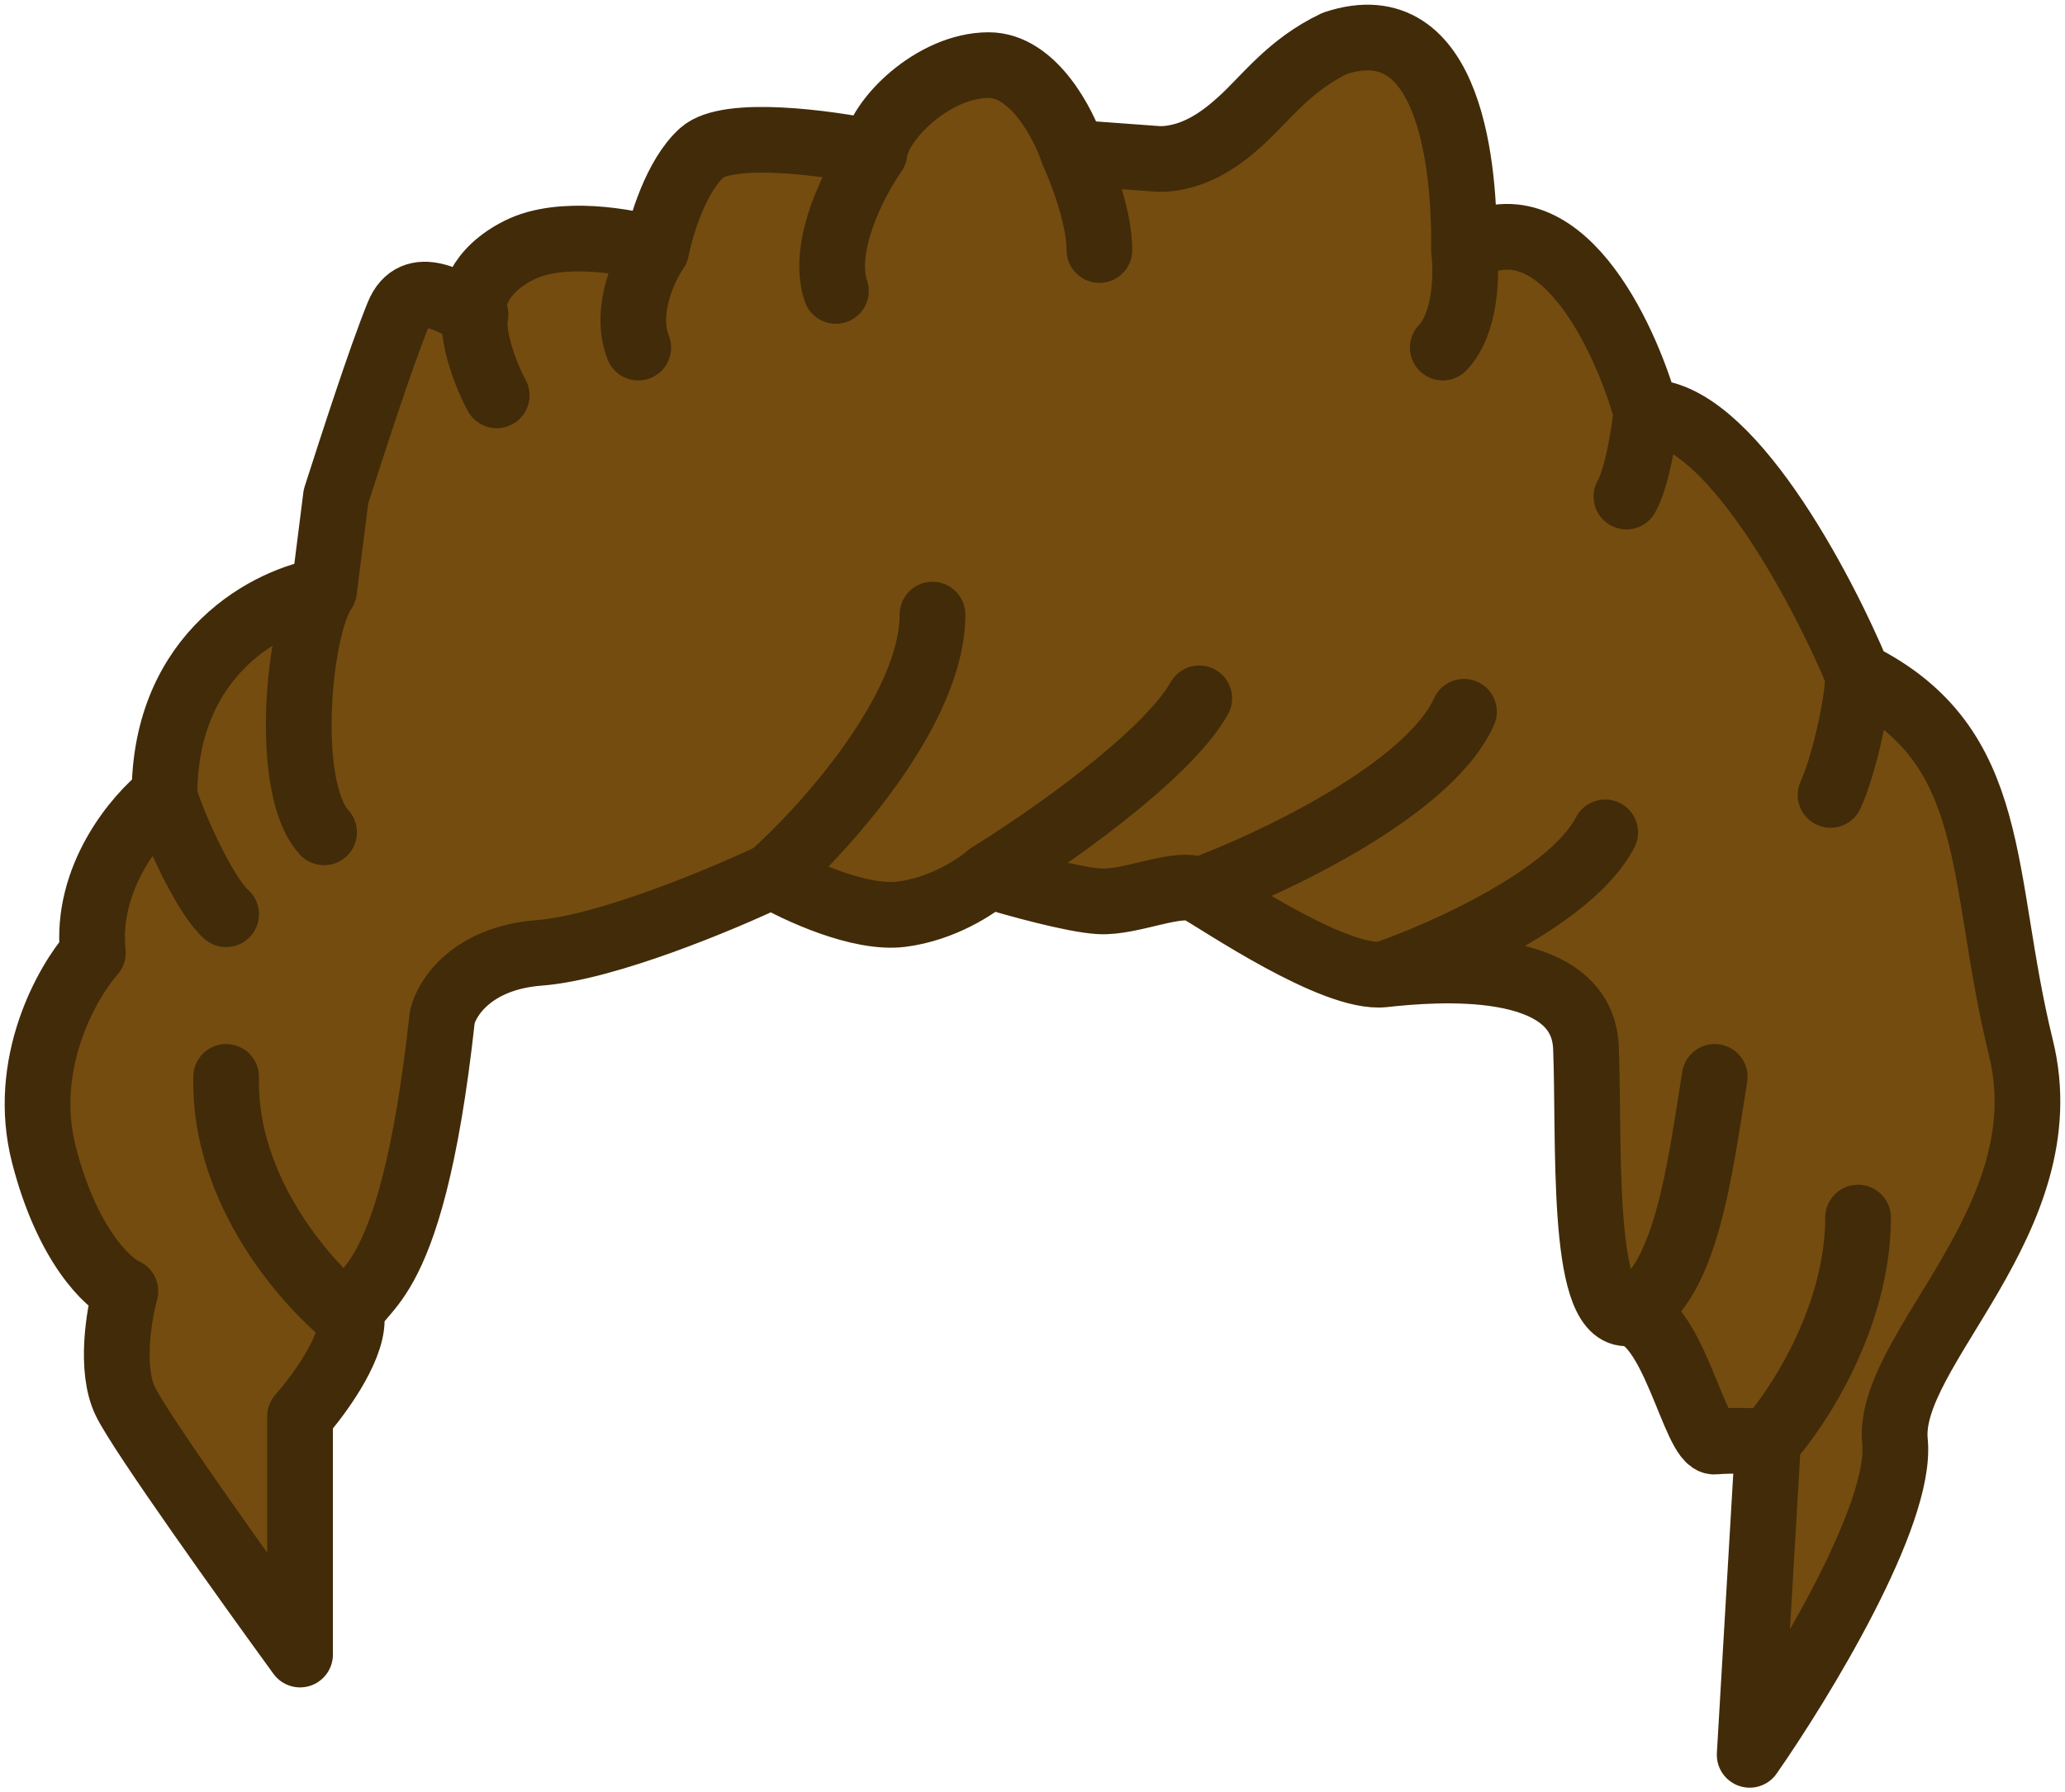 <svg width="220" height="191" viewBox="0 0 220 191" fill="none" xmlns="http://www.w3.org/2000/svg">
<g id="hair">
<path d="M31.967 150.932V176.313C26.459 168.748 15.025 152.764 13.36 149.347C11.694 145.929 12.666 140.088 13.36 137.594C11.509 136.788 7.184 132.755 4.686 123.077C2.187 113.399 7.114 104.687 9.89 101.541C9.057 93.457 14.632 86.952 17.524 84.71C17.524 69.408 28.859 63.817 34.526 62.935L35.791 52.914L35.934 52.469C37.641 47.168 40.515 38.243 42.41 33.554C44.102 29.37 48.362 32.33 50.663 33.554C50.085 32.172 50.904 28.854 55.345 26.642C59.786 24.43 66.911 25.72 69.918 26.642C70.381 24.222 72 18.761 74.776 16.272C77.552 13.783 88.192 15.235 93.166 16.272C93.513 12.816 99.412 6.94 105.333 6.94C110.069 6.94 113.306 13.161 114.332 16.272L123.524 16.946C127.508 16.946 130.574 14.345 132.217 12.857C134.873 10.452 137.34 6.94 142.223 4.615C154.714 0.468 156.085 18.346 155.969 26.642C165.963 20.558 173.087 35.629 175.4 43.924C184.006 43.648 194.022 62.474 197.954 71.922C213.226 79.526 210.793 93.309 215.303 111.647C219.814 129.984 200.907 143.857 201.887 153.618C202.671 161.427 191.893 179.126 186.406 187L188.365 153.618C187.19 153.553 184.407 153.462 182.682 153.618C180.527 153.813 178.175 139.953 173.276 139.953C168.377 139.953 169.356 121.407 168.964 111.647C168.572 101.886 152.699 103.252 147.408 103.838C142.117 104.424 129.893 96.046 127.766 94.891C125.638 93.735 120.61 96.239 117.129 96.046C114.344 95.892 108.104 94.158 105.333 93.309C104.061 94.453 100.416 96.877 96.009 97.425C91.602 97.974 84.991 94.91 82.237 93.309C76.957 95.825 64.608 100.993 57.446 101.541C50.285 102.09 47.576 106.343 47.117 108.401C43.674 139.956 37.476 136.526 37.476 140.642C37.476 143.935 33.803 148.874 31.967 150.932Z" fill="#744C10"/>
<path d="M37.476 140.642C37.476 143.935 33.803 148.874 31.967 150.932V176.313C26.459 168.748 15.025 152.764 13.36 149.347C11.694 145.929 12.666 140.088 13.36 137.594C11.509 136.788 7.184 132.755 4.686 123.077C2.187 113.399 7.114 104.687 9.89 101.541C9.057 93.457 14.632 86.952 17.524 84.71M37.476 140.642C37.476 136.526 43.674 139.956 47.117 108.401C47.576 106.343 50.285 102.09 57.446 101.541C64.608 100.993 76.957 95.825 82.237 93.309M37.476 140.642C32.895 137.129 23.805 127.035 24.091 114.755M82.237 93.309C84.991 94.91 91.602 97.974 96.009 97.425C100.416 96.877 104.061 94.453 105.333 93.309M82.237 93.309C87.939 88.231 99.344 75.558 99.344 65.494M105.333 93.309C108.104 94.158 114.344 95.892 117.129 96.046C120.61 96.239 125.638 93.735 127.766 94.891M105.333 93.309C111.326 89.63 124.204 80.701 127.766 74.418M127.766 94.891C129.893 96.046 142.117 104.424 147.408 103.838M127.766 94.891C135.616 91.993 152.249 84.127 155.969 75.846M147.408 103.838C152.699 103.252 168.572 101.886 168.964 111.647C169.356 121.407 168.377 139.953 173.276 139.953M147.408 103.838C153.814 101.643 167.503 95.541 171.013 88.697M173.276 139.953C178.175 139.953 180.527 153.813 182.682 153.618C184.407 153.462 187.19 153.553 188.365 153.618M173.276 139.953C179.613 137.594 181.114 124.408 182.682 114.755M188.365 153.618L186.406 187C191.893 179.126 202.671 161.427 201.887 153.618C200.907 143.857 219.814 129.984 215.303 111.647C210.793 93.309 213.226 79.526 197.954 71.922M188.365 153.618C191.562 150.064 197.954 140.314 197.954 129.748M197.954 71.922C194.022 62.474 184.006 43.648 175.4 43.924M197.954 71.922C197.95 74.95 196.4 81.735 195.022 84.71M175.4 43.924C173.087 35.629 165.963 20.558 155.969 26.642M175.4 43.924C175.182 46.045 174.452 50.811 173.276 52.914M155.969 26.642C156.085 18.346 154.714 0.468 142.223 4.615C137.34 6.94 134.873 10.452 132.217 12.857C130.574 14.345 127.508 16.946 123.524 16.946L114.332 16.272M155.969 26.642C156.27 28.995 156.239 34.368 153.711 37.04M114.332 16.272C113.306 13.161 110.069 6.94 105.333 6.94C99.412 6.94 93.513 12.816 93.166 16.272M114.332 16.272C115.264 18.274 117.129 23.151 117.129 26.642M93.166 16.272C88.192 15.235 77.552 13.783 74.776 16.272C72 18.761 70.381 24.222 69.918 26.642M93.166 16.272C91.122 19.172 87.439 26.178 89.055 31.006M69.918 26.642C66.911 25.72 59.786 24.43 55.345 26.642C50.904 28.854 50.085 32.172 50.663 33.554M69.918 26.642C68.638 28.48 66.462 33.132 67.998 37.04M50.663 33.554C48.362 32.33 44.102 29.37 42.41 33.554C40.461 38.377 37.476 47.681 35.791 52.914L34.526 62.935M50.663 33.554C50.165 35.652 51.724 39.974 52.919 42.13M34.526 62.935C28.859 63.817 17.524 69.408 17.524 84.71M34.526 62.935C31.837 66.659 30.119 83.869 34.526 88.697M17.524 84.71C17.905 86.664 21.601 95.236 24.091 97.425" stroke="#422B09" stroke-width="7" stroke-linecap="round" stroke-linejoin="round"/>
</g>
</svg>
